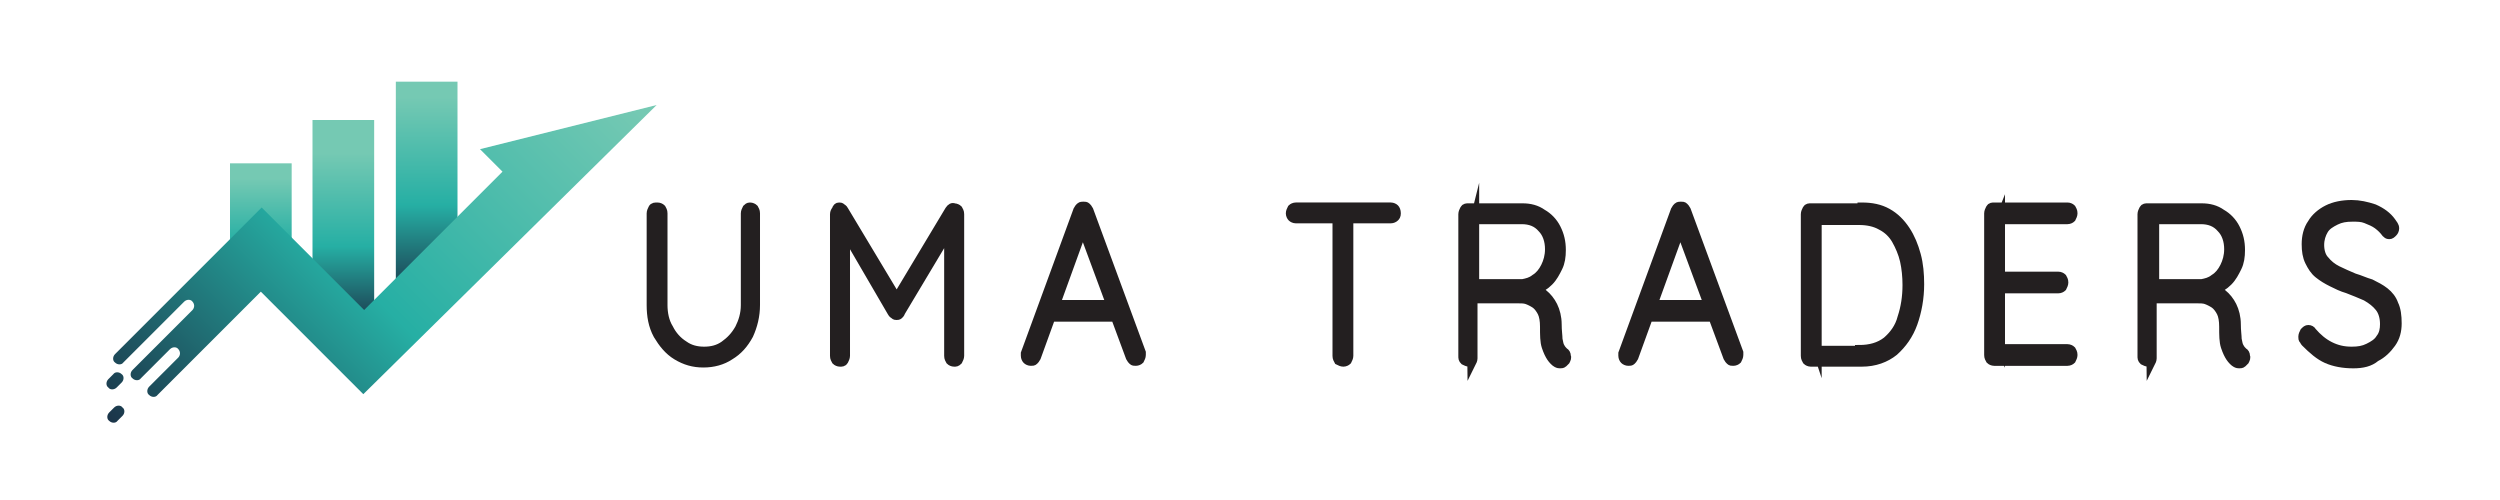 <?xml version="1.0" encoding="utf-8"?>
<!-- Generator: Adobe Illustrator 28.0.0, SVG Export Plug-In . SVG Version: 6.00 Build 0)  -->
<svg version="1.1" id="Layer_1" xmlns="http://www.w3.org/2000/svg" xmlns:xlink="http://www.w3.org/1999/xlink" x="0px" y="0px"
	 viewBox="0 0 300 60" style="enable-background:new 0 0 300 60;" xml:space="preserve">
<style type="text/css">
	.st0{fill:#231F20;stroke:#231F20;stroke-miterlimit:10;}
	.st1{fill:url(#SVGID_1_);}
	.st2{fill:url(#SVGID_00000145060725869320420720000006850839708384144539_);}
	.st3{fill:url(#SVGID_00000010301826825005378570000007129022458406338231_);}
	.st4{fill:url(#SVGID_00000172402860553305213750000016952002898828065929_);}
	.st5{fill:url(#SVGID_00000170277608782463831240000002920435560562227614_);}
	.st6{fill:url(#SVGID_00000124140790999648121020000000391199610134359171_);}
</style>
<g>
	<path class="st0" d="M90,24.8c0.2,0,0.4,0.1,0.5,0.2c0.1,0.2,0.2,0.3,0.2,0.6v11c0,1.3-0.3,2.5-0.8,3.6c-0.6,1.1-1.3,1.9-2.3,2.5
		c-0.9,0.6-2,0.9-3.2,0.9c-1.2,0-2.2-0.3-3.2-0.9s-1.7-1.5-2.3-2.5c-0.6-1.1-0.8-2.3-0.8-3.6v-11c0-0.2,0.1-0.4,0.2-0.6
		c0.1-0.2,0.3-0.2,0.6-0.2c0.2,0,0.4,0.1,0.5,0.2c0.1,0.2,0.2,0.3,0.2,0.6v11c0,1,0.2,2,0.7,2.8c0.4,0.8,1,1.5,1.8,2
		c0.7,0.5,1.5,0.7,2.4,0.7c0.9,0,1.7-0.2,2.4-0.7c0.7-0.5,1.3-1.1,1.8-2c0.4-0.8,0.7-1.7,0.7-2.8v-11c0-0.2,0.1-0.4,0.2-0.6
		C89.7,24.9,89.8,24.8,90,24.8z"/>
	<path class="st0" d="M100.7,24.8c0.1,0,0.2,0,0.3,0.1c0.1,0.1,0.2,0.1,0.3,0.3l6.6,11l-0.6,0l6.6-11c0.2-0.3,0.4-0.4,0.6-0.3
		c0.2,0,0.4,0.1,0.5,0.2c0.1,0.2,0.2,0.3,0.2,0.6v17c0,0.2-0.1,0.4-0.2,0.6c-0.2,0.2-0.3,0.2-0.5,0.2s-0.4-0.1-0.5-0.2
		c-0.1-0.2-0.2-0.3-0.2-0.6V27.2l0.4,0.1l-6.1,10.2c0,0.1-0.1,0.2-0.2,0.3c-0.1,0.1-0.2,0.1-0.3,0.1c-0.1,0-0.2,0-0.3-0.1
		c-0.1-0.1-0.2-0.1-0.3-0.3L101,27.2l0.5-0.3v15.8c0,0.2-0.1,0.4-0.2,0.6c-0.1,0.2-0.3,0.2-0.5,0.2c-0.2,0-0.4-0.1-0.5-0.2
		c-0.1-0.2-0.2-0.3-0.2-0.6v-17c0-0.2,0.1-0.4,0.2-0.5C100.4,24.9,100.5,24.8,100.7,24.8z"/>
	<path class="st0" d="M130.2,26.9l-5.8,16c-0.1,0.2-0.2,0.3-0.3,0.4c-0.1,0.1-0.2,0.1-0.4,0.1c-0.2,0-0.4-0.1-0.5-0.2
		c-0.1-0.1-0.2-0.3-0.2-0.5c0-0.1,0-0.2,0-0.3l6.3-17.2c0.1-0.2,0.2-0.3,0.3-0.4c0.1-0.1,0.3-0.1,0.4-0.1c0.2,0,0.3,0,0.4,0.1
		c0.1,0.1,0.2,0.2,0.3,0.4l6.3,17.1c0,0.1,0,0.2,0,0.3c0,0.2-0.1,0.4-0.2,0.6c-0.1,0.1-0.3,0.2-0.5,0.2c-0.2,0-0.3,0-0.4-0.1
		c-0.1-0.1-0.2-0.2-0.3-0.4l-6-16.2L130.2,26.9z M125.8,38.1l0.6-1.6h7.4l0.3,1.6H125.8z"/>
	<path class="st0" d="M155.5,26.3c-0.2,0-0.4-0.1-0.5-0.2c-0.1-0.1-0.2-0.3-0.2-0.5c0-0.2,0.1-0.4,0.2-0.6c0.1-0.1,0.3-0.2,0.5-0.2
		h11.4c0.2,0,0.4,0.1,0.5,0.2c0.1,0.1,0.2,0.3,0.2,0.6s-0.1,0.4-0.2,0.5c-0.1,0.1-0.3,0.2-0.5,0.2H155.5z M161.2,43.5
		c-0.2,0-0.4-0.1-0.6-0.2c-0.1-0.2-0.2-0.3-0.2-0.6v-17h1.5v17c0,0.2-0.1,0.4-0.2,0.6C161.6,43.4,161.4,43.5,161.2,43.5z"/>
	<path class="st0" d="M176.3,43.5c-0.2,0-0.4-0.1-0.6-0.2c-0.2-0.2-0.2-0.3-0.2-0.6v-17c0-0.2,0.1-0.4,0.2-0.6s0.3-0.2,0.5-0.2h6.5
		c0.9,0,1.7,0.2,2.4,0.7c0.7,0.4,1.3,1,1.7,1.8c0.4,0.8,0.6,1.6,0.6,2.6c0,0.8-0.1,1.5-0.4,2.1c-0.3,0.6-0.6,1.2-1.1,1.7
		c-0.5,0.5-1,0.8-1.6,1l-0.8-0.3c0.6,0.1,1.1,0.3,1.7,0.7c0.5,0.4,0.9,0.9,1.2,1.5c0.3,0.6,0.5,1.4,0.5,2.2c0,0.8,0.1,1.4,0.1,1.8
		c0.1,0.4,0.1,0.7,0.3,1c0.1,0.2,0.3,0.4,0.4,0.5c0.2,0.1,0.3,0.3,0.3,0.5c0.1,0.2,0,0.4-0.1,0.6c-0.1,0.1-0.2,0.2-0.3,0.3
		c-0.1,0.1-0.3,0.1-0.4,0.1c-0.1,0-0.2,0-0.4-0.1c-0.2-0.1-0.5-0.4-0.7-0.7c-0.2-0.3-0.4-0.7-0.6-1.3c-0.2-0.6-0.2-1.4-0.2-2.4
		c0-0.7-0.1-1.3-0.3-1.7c-0.2-0.4-0.5-0.8-0.8-1c-0.3-0.2-0.7-0.4-1-0.5s-0.7-0.1-1.1-0.1h-5.6l0.3-0.4v7.5c0,0.2-0.1,0.4-0.2,0.6
		C176.6,43.4,176.5,43.5,176.3,43.5z M176.7,34h6c0.5-0.1,1-0.2,1.5-0.6c0.5-0.3,0.9-0.8,1.2-1.4c0.3-0.6,0.5-1.3,0.5-2.1
		c0-1-0.3-1.9-0.9-2.5c-0.6-0.7-1.4-1-2.4-1h-5.7L177,26v8.4L176.7,34z"/>
	<path class="st0" d="M201.9,26.9l-5.8,16c-0.1,0.2-0.2,0.3-0.3,0.4c-0.1,0.1-0.2,0.1-0.4,0.1c-0.2,0-0.4-0.1-0.5-0.2
		c-0.1-0.1-0.2-0.3-0.2-0.5c0-0.1,0-0.2,0-0.3l6.3-17.2c0.1-0.2,0.2-0.3,0.3-0.4c0.1-0.1,0.3-0.1,0.4-0.1c0.2,0,0.3,0,0.4,0.1
		c0.1,0.1,0.2,0.2,0.3,0.4l6.3,17.1c0,0.1,0,0.2,0,0.3c0,0.2-0.1,0.4-0.2,0.6c-0.1,0.1-0.3,0.2-0.5,0.2c-0.2,0-0.3,0-0.4-0.1
		c-0.1-0.1-0.2-0.2-0.3-0.4l-6-16.2L201.9,26.9z M197.5,38.1l0.6-1.6h7.4l0.3,1.6H197.5z"/>
	<path class="st0" d="M223.4,24.8c1.2,0,2.2,0.2,3.1,0.7c0.9,0.5,1.6,1.2,2.2,2.1c0.6,0.9,1,1.9,1.3,3c0.3,1.1,0.4,2.3,0.4,3.5
		c0,1.7-0.3,3.3-0.8,4.7c-0.5,1.4-1.3,2.5-2.3,3.4c-1,0.8-2.3,1.3-3.9,1.3h-6.1c-0.2,0-0.4-0.1-0.5-0.2c-0.1-0.2-0.2-0.3-0.2-0.6
		v-17c0-0.2,0.1-0.4,0.2-0.6s0.3-0.2,0.5-0.2H223.4z M223.1,41.9c1.3,0,2.4-0.3,3.3-1c0.8-0.7,1.5-1.6,1.8-2.8
		c0.4-1.2,0.6-2.5,0.6-3.9c0-1-0.1-2-0.3-2.9c-0.2-0.9-0.6-1.8-1-2.5s-1-1.3-1.8-1.7c-0.7-0.4-1.6-0.6-2.6-0.6h-5.2l0.2-0.2v16
		l-0.1-0.3H223.1z"/>
	<path class="st0" d="M239.3,24.8h8.8c0.2,0,0.4,0.1,0.5,0.2c0.1,0.2,0.2,0.3,0.2,0.6c0,0.2-0.1,0.4-0.2,0.6
		c-0.1,0.1-0.3,0.2-0.5,0.2h-8.2l0.2-0.5v7.5l-0.3-0.3h7.2c0.2,0,0.4,0.1,0.5,0.2c0.1,0.2,0.2,0.3,0.2,0.6c0,0.2-0.1,0.4-0.2,0.6
		c-0.1,0.1-0.3,0.2-0.5,0.2h-7.1l0.2-0.3V42l-0.1-0.2h8.1c0.2,0,0.4,0.1,0.5,0.2c0.1,0.2,0.2,0.3,0.2,0.6c0,0.2-0.1,0.4-0.2,0.6
		c-0.1,0.1-0.3,0.2-0.5,0.2h-8.8c-0.2,0-0.4-0.1-0.5-0.2c-0.1-0.2-0.2-0.3-0.2-0.6v-17c0-0.2,0.1-0.4,0.2-0.6S239.1,24.8,239.3,24.8
		z"/>
	<path class="st0" d="M257.8,43.5c-0.2,0-0.4-0.1-0.6-0.2c-0.2-0.2-0.2-0.3-0.2-0.6v-17c0-0.2,0.1-0.4,0.2-0.6s0.3-0.2,0.5-0.2h6.5
		c0.9,0,1.7,0.2,2.4,0.7c0.7,0.4,1.3,1,1.7,1.8c0.4,0.8,0.6,1.6,0.6,2.6c0,0.8-0.1,1.5-0.4,2.1c-0.3,0.6-0.6,1.2-1.1,1.7
		c-0.5,0.5-1,0.8-1.6,1l-0.8-0.3c0.6,0.1,1.1,0.3,1.7,0.7c0.5,0.4,0.9,0.9,1.2,1.5c0.3,0.6,0.5,1.4,0.5,2.2c0,0.8,0.1,1.4,0.1,1.8
		c0.1,0.4,0.1,0.7,0.3,1c0.1,0.2,0.3,0.4,0.4,0.5c0.2,0.1,0.3,0.3,0.3,0.5c0.1,0.2,0,0.4-0.1,0.6c-0.1,0.1-0.2,0.2-0.3,0.3
		c-0.1,0.1-0.3,0.1-0.4,0.1c-0.1,0-0.2,0-0.4-0.1c-0.2-0.1-0.5-0.4-0.7-0.7c-0.2-0.3-0.4-0.7-0.6-1.3c-0.2-0.6-0.2-1.4-0.2-2.4
		c0-0.7-0.1-1.3-0.3-1.7c-0.2-0.4-0.5-0.8-0.8-1c-0.3-0.2-0.7-0.4-1-0.5s-0.7-0.1-1.1-0.1h-5.6l0.3-0.4v7.5c0,0.2-0.1,0.4-0.2,0.6
		C258.1,43.4,258,43.5,257.8,43.5z M258.2,34h6c0.5-0.1,1-0.2,1.5-0.6c0.5-0.3,0.9-0.8,1.2-1.4c0.3-0.6,0.5-1.3,0.5-2.1
		c0-1-0.3-1.9-0.9-2.5c-0.6-0.7-1.4-1-2.4-1h-5.7l0.2-0.3v8.4L258.2,34z"/>
	<path class="st0" d="M282.4,43.7c-1.2,0-2.3-0.2-3.2-0.6c-0.9-0.4-1.7-1.1-2.6-2c-0.1-0.1-0.1-0.2-0.2-0.3
		c-0.1-0.1-0.1-0.2-0.1-0.4c0-0.2,0.1-0.4,0.2-0.6c0.2-0.2,0.3-0.3,0.5-0.3s0.4,0.1,0.5,0.3c0.6,0.7,1.3,1.3,2.1,1.7
		c0.8,0.4,1.6,0.6,2.6,0.6c0.8,0,1.4-0.1,2-0.4c0.6-0.3,1.1-0.6,1.4-1.1c0.4-0.5,0.5-1.1,0.5-1.7c0-0.8-0.2-1.5-0.6-2
		c-0.4-0.5-0.9-0.9-1.6-1.3c-0.7-0.3-1.4-0.6-2.2-0.9c-0.7-0.2-1.3-0.5-1.9-0.8s-1.1-0.6-1.6-1s-0.8-0.9-1.1-1.5
		c-0.3-0.6-0.4-1.3-0.4-2.1c0-0.9,0.2-1.8,0.7-2.5c0.4-0.7,1.1-1.3,1.9-1.7s1.8-0.6,2.9-0.6c0.9,0,1.8,0.2,2.7,0.5
		c0.9,0.4,1.6,0.9,2.1,1.6c0.2,0.3,0.4,0.5,0.4,0.8c0,0.2-0.1,0.4-0.2,0.5c-0.2,0.2-0.3,0.3-0.5,0.3c-0.2,0-0.3-0.1-0.4-0.2
		c-0.3-0.4-0.6-0.7-1-1c-0.4-0.3-0.9-0.5-1.4-0.7c-0.5-0.2-1-0.2-1.6-0.2c-0.8,0-1.4,0.1-2,0.4c-0.6,0.3-1.1,0.6-1.4,1.1
		c-0.3,0.5-0.5,1.1-0.5,1.8c0,0.7,0.2,1.4,0.6,1.8c0.4,0.5,0.9,0.9,1.5,1.2s1.3,0.6,2,0.9c0.7,0.2,1.3,0.5,2,0.7
		c0.6,0.3,1.2,0.6,1.7,1s0.9,0.9,1.1,1.5c0.3,0.6,0.4,1.4,0.4,2.3c0,0.9-0.2,1.7-0.7,2.4s-1.1,1.3-1.9,1.7
		C284.4,43.5,283.5,43.7,282.4,43.7z"/>
</g>
<g>
	<g>
		<linearGradient id="SVGID_1_" gradientUnits="userSpaceOnUse" x1="31.261" y1="21.324" x2="31.261" y2="37.632">
			<stop  offset="5.208330e-03" style="stop-color:#75C9B3"/>
			<stop  offset="0.479" style="stop-color:#26AFA4"/>
			<stop  offset="1" style="stop-color:#181330"/>
		</linearGradient>
		<rect x="27.6" y="19.6" class="st1" width="7.4" height="14.2"/>
	</g>
	<g>
		
			<linearGradient id="SVGID_00000085242826249210907600000007545542092827991702_" gradientUnits="userSpaceOnUse" x1="41.211" y1="18.24" x2="41.211" y2="41.845">
			<stop  offset="5.208330e-03" style="stop-color:#75C9B3"/>
			<stop  offset="0.479" style="stop-color:#26AFA4"/>
			<stop  offset="1" style="stop-color:#181330"/>
		</linearGradient>
		
			<rect x="37.5" y="14.4" style="fill:url(#SVGID_00000085242826249210907600000007545542092827991702_);" width="7.4" height="22.9"/>
	</g>
	<g>
		
			<linearGradient id="SVGID_00000017505220933183189260000013590803773530062011_" gradientUnits="userSpaceOnUse" x1="51.234" y1="11.534" x2="51.234" y2="38.799">
			<stop  offset="5.208330e-03" style="stop-color:#75C9B3"/>
			<stop  offset="0.479" style="stop-color:#26AFA4"/>
			<stop  offset="1" style="stop-color:#181330"/>
		</linearGradient>
		
			<rect x="47.5" y="9.8" style="fill:url(#SVGID_00000017505220933183189260000013590803773530062011_);" width="7.4" height="24.7"/>
	</g>
	<g>
		
			<linearGradient id="SVGID_00000012439857364171262800000016570301330395460799_" gradientUnits="userSpaceOnUse" x1="69.027" y1="4.784" x2="11.804" y2="62.007">
			<stop  offset="5.208330e-03" style="stop-color:#75C9B3"/>
			<stop  offset="0.479" style="stop-color:#26AFA4"/>
			<stop  offset="1" style="stop-color:#181330"/>
		</linearGradient>
		<path style="fill:url(#SVGID_00000012439857364171262800000016570301330395460799_);" d="M78.8,12.6l-21.2,5.3l2.7,2.7L43.7,37.2
			L31.4,24.9l0,0l0,0L13.8,42.5c-0.3,0.3-0.3,0.8,0,1c0.3,0.3,0.8,0.3,1,0l7.3-7.3c0.3-0.3,0.8-0.3,1,0c0.1,0.1,0.2,0.3,0.2,0.5
			c0,0.2-0.1,0.4-0.2,0.5l-0.2,0.2l0,0l-7,7c-0.3,0.3-0.3,0.8,0,1c0.3,0.3,0.8,0.3,1,0l3.5-3.5c0.3-0.3,0.8-0.3,1,0
			c0.1,0.1,0.2,0.3,0.2,0.5c0,0.2-0.1,0.4-0.2,0.5l-3.5,3.5c-0.3,0.3-0.3,0.8,0,1c0.3,0.3,0.8,0.3,1,0l12.4-12.4l12.3,12.3l0,0l0,0
			L78.8,12.6z"/>
		
			<linearGradient id="SVGID_00000081606212234476183350000000198675637094545080_" gradientUnits="userSpaceOnUse" x1="61.835" y1="-2.407" x2="4.612" y2="54.815">
			<stop  offset="5.208330e-03" style="stop-color:#75C9B3"/>
			<stop  offset="0.479" style="stop-color:#26AFA4"/>
			<stop  offset="1" style="stop-color:#181330"/>
		</linearGradient>
		<path style="fill:url(#SVGID_00000081606212234476183350000000198675637094545080_);" d="M14,46.5l0.6-0.6c0.3-0.3,0.3-0.8,0-1
			c-0.3-0.3-0.8-0.3-1,0l-0.6,0.6c-0.3,0.3-0.3,0.8,0,1C13.2,46.8,13.7,46.8,14,46.5z"/>
		
			<linearGradient id="SVGID_00000161622598007436995270000010460072960488488349_" gradientUnits="userSpaceOnUse" x1="63.922" y1="-0.319" x2="6.7" y2="56.903">
			<stop  offset="5.208330e-03" style="stop-color:#75C9B3"/>
			<stop  offset="0.479" style="stop-color:#26AFA4"/>
			<stop  offset="1" style="stop-color:#181330"/>
		</linearGradient>
		<path style="fill:url(#SVGID_00000161622598007436995270000010460072960488488349_);" d="M13.7,48.9l-0.6,0.6
			c-0.3,0.3-0.3,0.8,0,1c0.3,0.3,0.8,0.3,1,0l0.6-0.6c0.3-0.3,0.3-0.8,0-1C14.5,48.6,14,48.6,13.7,48.9z"/>
	</g>
</g>
</svg>
